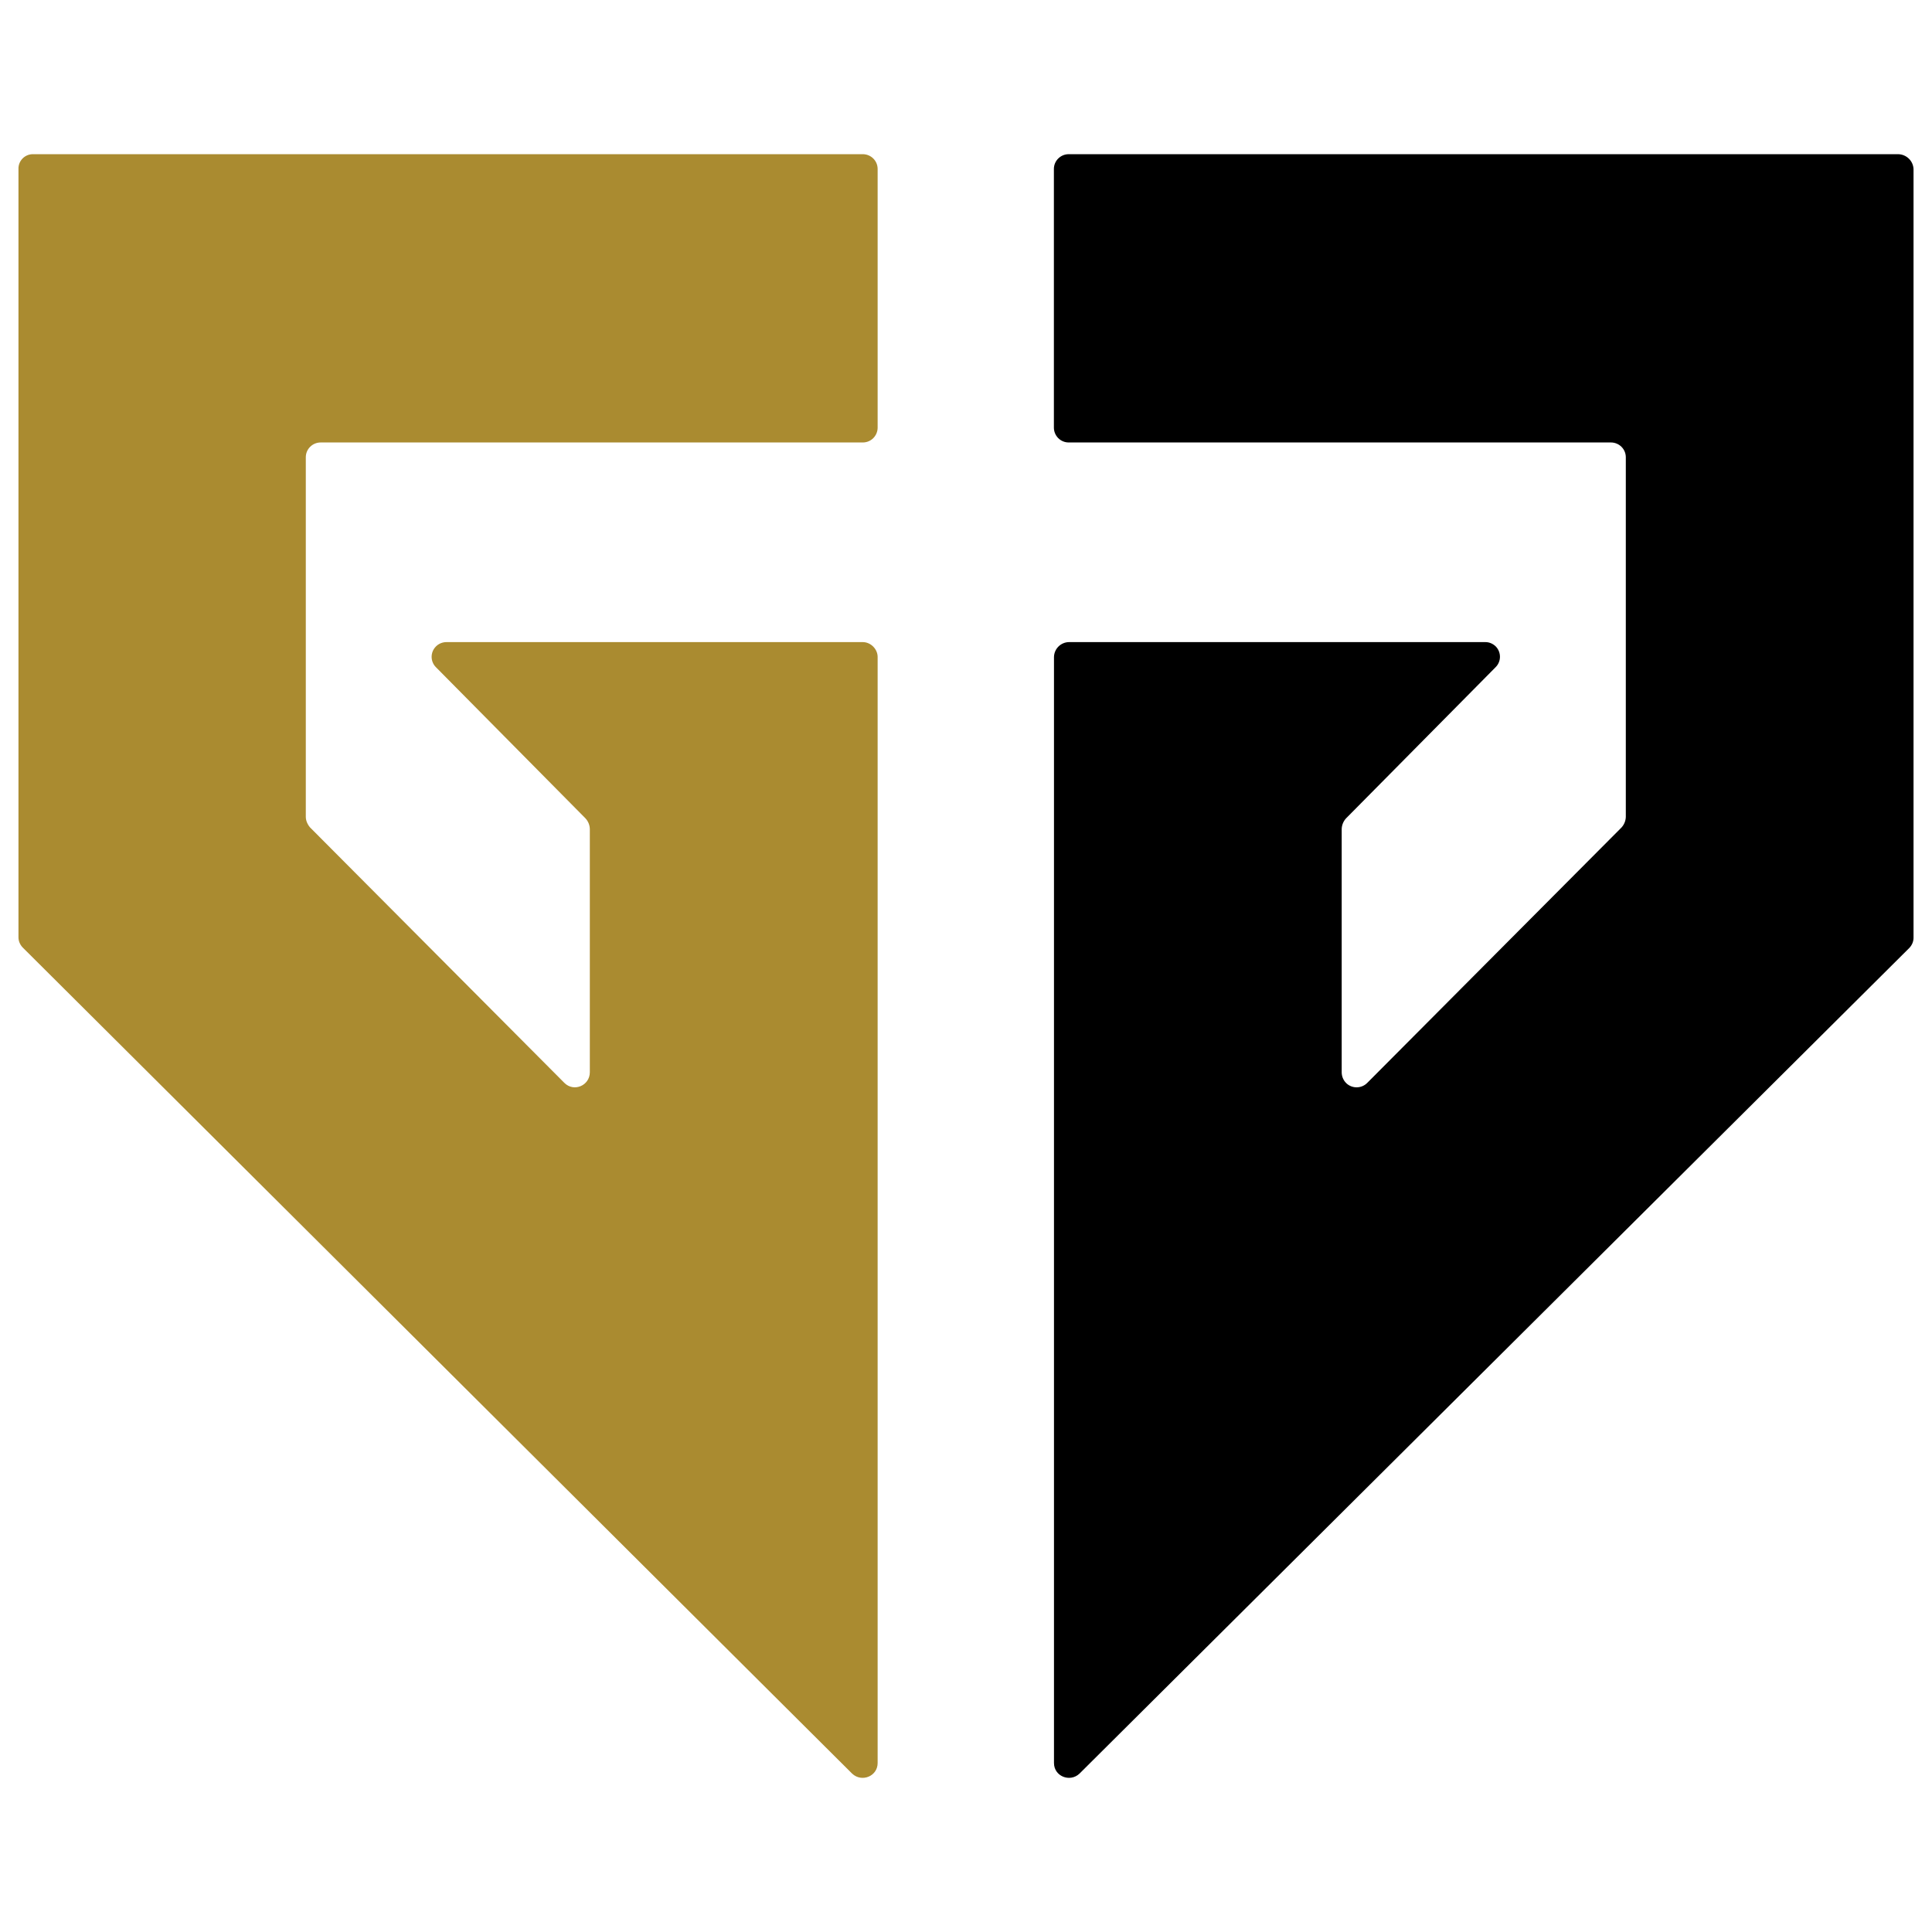 <?xml version="1.0" encoding="utf-8"?>
<!-- Generator: Adobe Illustrator 25.1.0, SVG Export Plug-In . SVG Version: 6.00 Build 0)  -->
<svg version="1.1" id="Layer_1" xmlns="http://www.w3.org/2000/svg" xmlns:xlink="http://www.w3.org/1999/xlink" x="0px" y="0px"
	 viewBox="0 0 2040 2040" style="enable-background:new 0 0 2040 2040;" xml:space="preserve">
<style type="text/css">
	.st0{fill:#AA8B30;}
</style>
<path d="M2004.3,162.8h-875.8c-8.7,0-15.7,7-15.7,15.6c0,0,0,0,0,0.1v273c0,8.4,6.7,15.7,15.7,15.7H1701c8.4,0,15.7,6.7,15.7,15.7
	v379.6c-0.1,4.1-1.7,8.1-4.5,11.2l-268.5,269.7c-6.1,6.2-16.1,6.3-22.3,0.2c-3-3-4.7-7.1-4.7-11.4V875.4c0.1-4.1,1.7-8.1,4.5-11.2
	l158.1-159.8c6-6,6-15.8,0-21.9c-3-2.9-7-4.6-11.2-4.5h-439.5c-8.6,0.2-15.5,7.1-15.7,15.7v1167.9c0,14,16.8,20.7,26.9,11.2
	L2016,1001c2.9-3,4.6-7,4.5-11.2V178.5C2020.1,169.8,2013,163,2004.3,162.8"/>
<path class="st0" d="M34.7,162.8H911c8.4,0,15.7,6.7,15.7,15.7v273c0,8.4-6.7,15.7-15.7,15.7H338.6c-8.7,0-15.7,7-15.7,15.6
	c0,0,0,0,0,0.1v379.6c0,3.9,1.7,7.9,4.5,11.2l268.5,269.7c10.1,10.1,26.9,2.8,26.9-11.2V875.4c-0.1-4.2-1.7-8.1-4.5-11.2
	L460.2,704.4c-6-6.1-5.9-15.9,0.2-21.9c2.9-2.9,6.9-4.5,11.1-4.5H911c8.4,0,15.7,7.3,15.7,15.7v1167.9c0,14-16.8,20.7-26.9,11.2
	L24,1000.5c-2.9-3-4.6-7-4.5-11.2V178.5c-0.3-8.4,6.3-15.4,14.7-15.7C34.3,162.8,34.5,162.8,34.7,162.8"/>
</svg>
